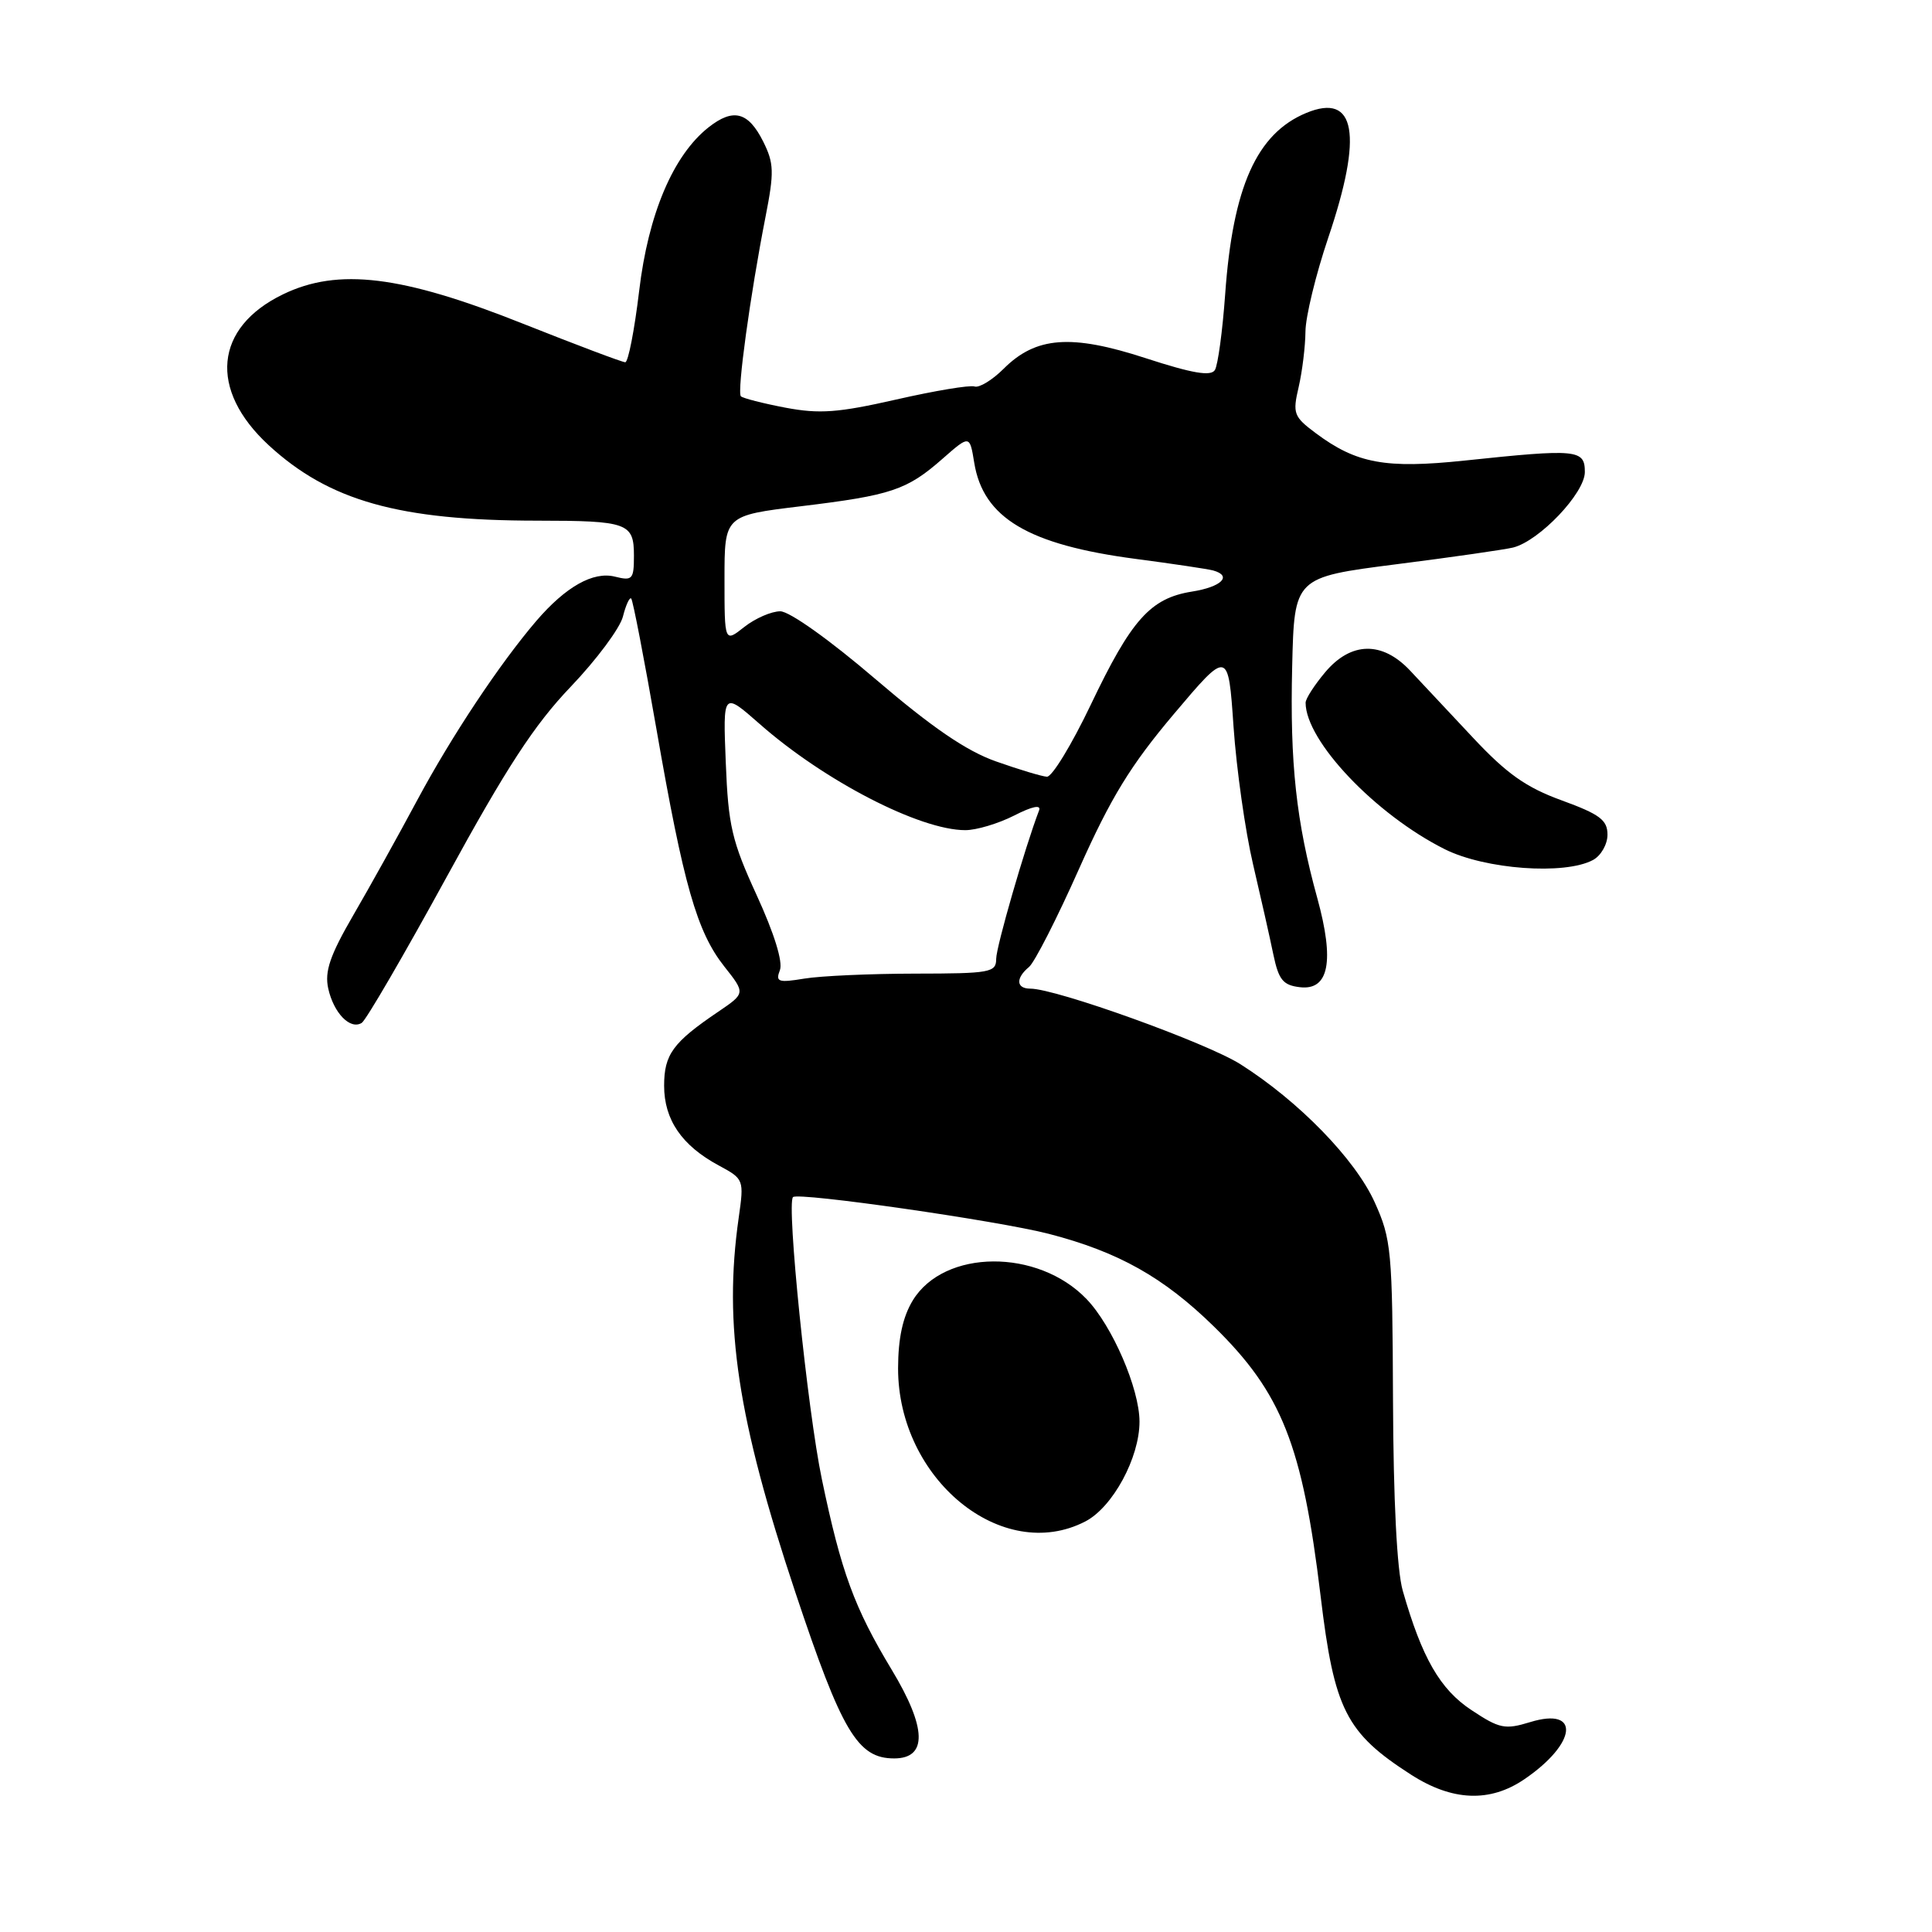 <?xml version="1.0" encoding="UTF-8" standalone="no"?>
<!DOCTYPE svg PUBLIC "-//W3C//DTD SVG 1.1//EN" "http://www.w3.org/Graphics/SVG/1.1/DTD/svg11.dtd" >
<svg xmlns="http://www.w3.org/2000/svg" xmlns:xlink="http://www.w3.org/1999/xlink" version="1.1" viewBox="0 0 256 256">
 <g >
 <path fill="currentColor"
d=" M 202.00 235.75 C 208.97 230.99 209.45 226.13 202.75 228.19 C 199.42 229.21 198.69 229.06 194.98 226.60 C 190.81 223.85 188.41 219.66 185.87 210.77 C 185.10 208.07 184.63 198.76 184.58 185.50 C 184.50 165.68 184.37 164.21 182.15 159.30 C 179.57 153.60 172.11 145.93 164.37 141.02 C 159.87 138.17 139.95 131.00 136.52 131.00 C 134.64 131.00 134.56 129.61 136.35 128.13 C 137.09 127.51 140.08 121.65 142.99 115.10 C 147.20 105.67 149.80 101.42 155.52 94.64 C 162.75 86.08 162.75 86.08 163.45 96.29 C 163.84 101.91 165.00 110.10 166.03 114.50 C 167.06 118.90 168.28 124.30 168.73 126.50 C 169.43 129.84 170.01 130.55 172.25 130.81 C 176.09 131.26 176.85 127.37 174.55 119.01 C 171.75 108.86 170.91 101.12 171.22 88.32 C 171.50 76.50 171.50 76.50 185.00 74.77 C 192.43 73.83 199.40 72.82 200.50 72.55 C 203.98 71.67 210.00 65.34 210.00 62.55 C 210.00 59.55 209.01 59.45 194.05 61.03 C 183.59 62.13 179.74 61.42 174.35 57.40 C 171.41 55.21 171.26 54.79 172.08 51.28 C 172.56 49.20 172.96 45.90 172.98 43.94 C 172.99 41.98 174.35 36.38 176.00 31.50 C 180.63 17.81 179.65 12.25 173.10 14.96 C 166.52 17.68 163.35 24.77 162.34 39.01 C 161.99 43.87 161.38 48.38 160.98 49.03 C 160.45 49.89 158.01 49.48 151.81 47.46 C 141.93 44.24 137.26 44.59 132.98 48.87 C 131.48 50.36 129.75 51.42 129.13 51.21 C 128.51 51.00 123.84 51.78 118.75 52.94 C 111.05 54.69 108.59 54.87 104.08 54.02 C 101.09 53.45 98.44 52.77 98.17 52.51 C 97.64 51.97 99.40 39.12 101.43 28.76 C 102.60 22.80 102.56 21.63 101.13 18.76 C 99.15 14.81 97.17 14.29 93.89 16.87 C 89.21 20.56 85.90 28.34 84.69 38.56 C 84.07 43.75 83.24 48.00 82.85 48.00 C 82.46 48.00 76.37 45.70 69.32 42.90 C 53.24 36.49 44.81 35.46 37.50 39.00 C 28.40 43.40 27.62 51.63 35.60 58.99 C 43.61 66.37 52.89 68.98 71.17 68.99 C 83.19 69.00 84.00 69.30 84.00 73.63 C 84.00 76.77 83.80 76.99 81.49 76.41 C 78.60 75.68 74.96 77.74 71.06 82.28 C 66.21 87.95 59.85 97.52 55.30 106.00 C 52.80 110.67 48.97 117.56 46.80 121.29 C 43.72 126.60 43.00 128.72 43.49 130.97 C 44.21 134.23 46.40 136.49 47.93 135.54 C 48.49 135.20 53.55 126.50 59.18 116.21 C 67.11 101.70 70.80 96.04 75.62 91.00 C 79.04 87.42 82.15 83.24 82.54 81.70 C 82.93 80.17 83.42 79.09 83.64 79.31 C 83.86 79.53 85.36 87.31 86.98 96.60 C 90.58 117.29 92.34 123.46 95.97 128.06 C 98.78 131.61 98.78 131.61 95.17 134.06 C 89.17 138.12 88.00 139.71 88.00 143.87 C 88.00 148.37 90.34 151.79 95.22 154.42 C 98.58 156.23 98.60 156.29 97.88 161.37 C 95.85 175.60 97.73 188.02 105.39 211.00 C 111.55 229.48 113.64 233.00 118.48 233.00 C 122.92 233.00 122.81 228.96 118.15 221.24 C 113.20 213.03 111.47 208.33 108.90 196.00 C 107.00 186.91 104.19 159.44 105.08 158.62 C 105.80 157.95 132.23 161.75 138.97 163.49 C 148.19 165.88 154.17 169.24 160.84 175.76 C 169.85 184.58 172.58 191.47 174.99 211.50 C 176.79 226.54 178.35 229.61 186.95 235.14 C 192.43 238.67 197.43 238.87 202.00 235.75 Z  M 143.81 201.60 C 147.44 199.72 151.00 193.15 150.99 188.36 C 150.98 184.01 147.39 175.69 143.98 172.14 C 137.53 165.41 125.10 165.50 120.95 172.31 C 119.62 174.50 119.01 177.32 119.00 181.30 C 118.99 195.99 132.80 207.29 143.81 201.60 Z  M 211.07 113.96 C 212.13 113.40 213.00 111.88 213.00 110.60 C 213.00 108.66 211.99 107.90 206.95 106.06 C 202.21 104.34 199.66 102.53 195.20 97.77 C 192.06 94.42 188.30 90.40 186.83 88.84 C 183.14 84.93 179.01 85.01 175.59 89.08 C 174.17 90.77 173.00 92.58 173.00 93.11 C 173.00 98.18 182.27 107.94 191.45 112.53 C 196.80 115.20 207.31 115.97 211.07 113.96 Z  M 103.34 128.55 C 103.76 127.46 102.59 123.69 100.28 118.65 C 96.97 111.44 96.50 109.41 96.17 101.07 C 95.79 91.65 95.79 91.65 100.65 95.92 C 109.21 103.46 121.87 110.00 127.91 110.00 C 129.38 110.00 132.28 109.13 134.37 108.07 C 136.79 106.83 137.99 106.59 137.68 107.39 C 135.82 112.25 132.00 125.46 132.00 127.05 C 132.00 128.86 131.23 129.00 121.25 129.01 C 115.34 129.02 108.74 129.31 106.58 129.67 C 103.12 130.24 102.74 130.11 103.34 128.55 Z  M 132.00 100.90 C 128.06 99.52 123.52 96.41 116.00 89.98 C 109.95 84.80 104.61 81.00 103.39 81.00 C 102.22 81.00 100.08 81.93 98.63 83.07 C 96.00 85.15 96.00 85.15 96.00 76.73 C 96.00 68.31 96.00 68.31 106.13 67.08 C 118.11 65.63 120.17 64.94 124.90 60.78 C 128.49 57.63 128.49 57.63 129.09 61.31 C 130.28 68.63 136.24 72.18 150.50 74.06 C 155.45 74.71 160.06 75.40 160.75 75.59 C 163.33 76.31 161.86 77.77 157.93 78.39 C 152.43 79.27 149.91 82.10 144.52 93.41 C 142.00 98.68 139.40 102.96 138.72 102.92 C 138.05 102.88 135.03 101.97 132.00 100.90 Z "/>
</g>
</svg>